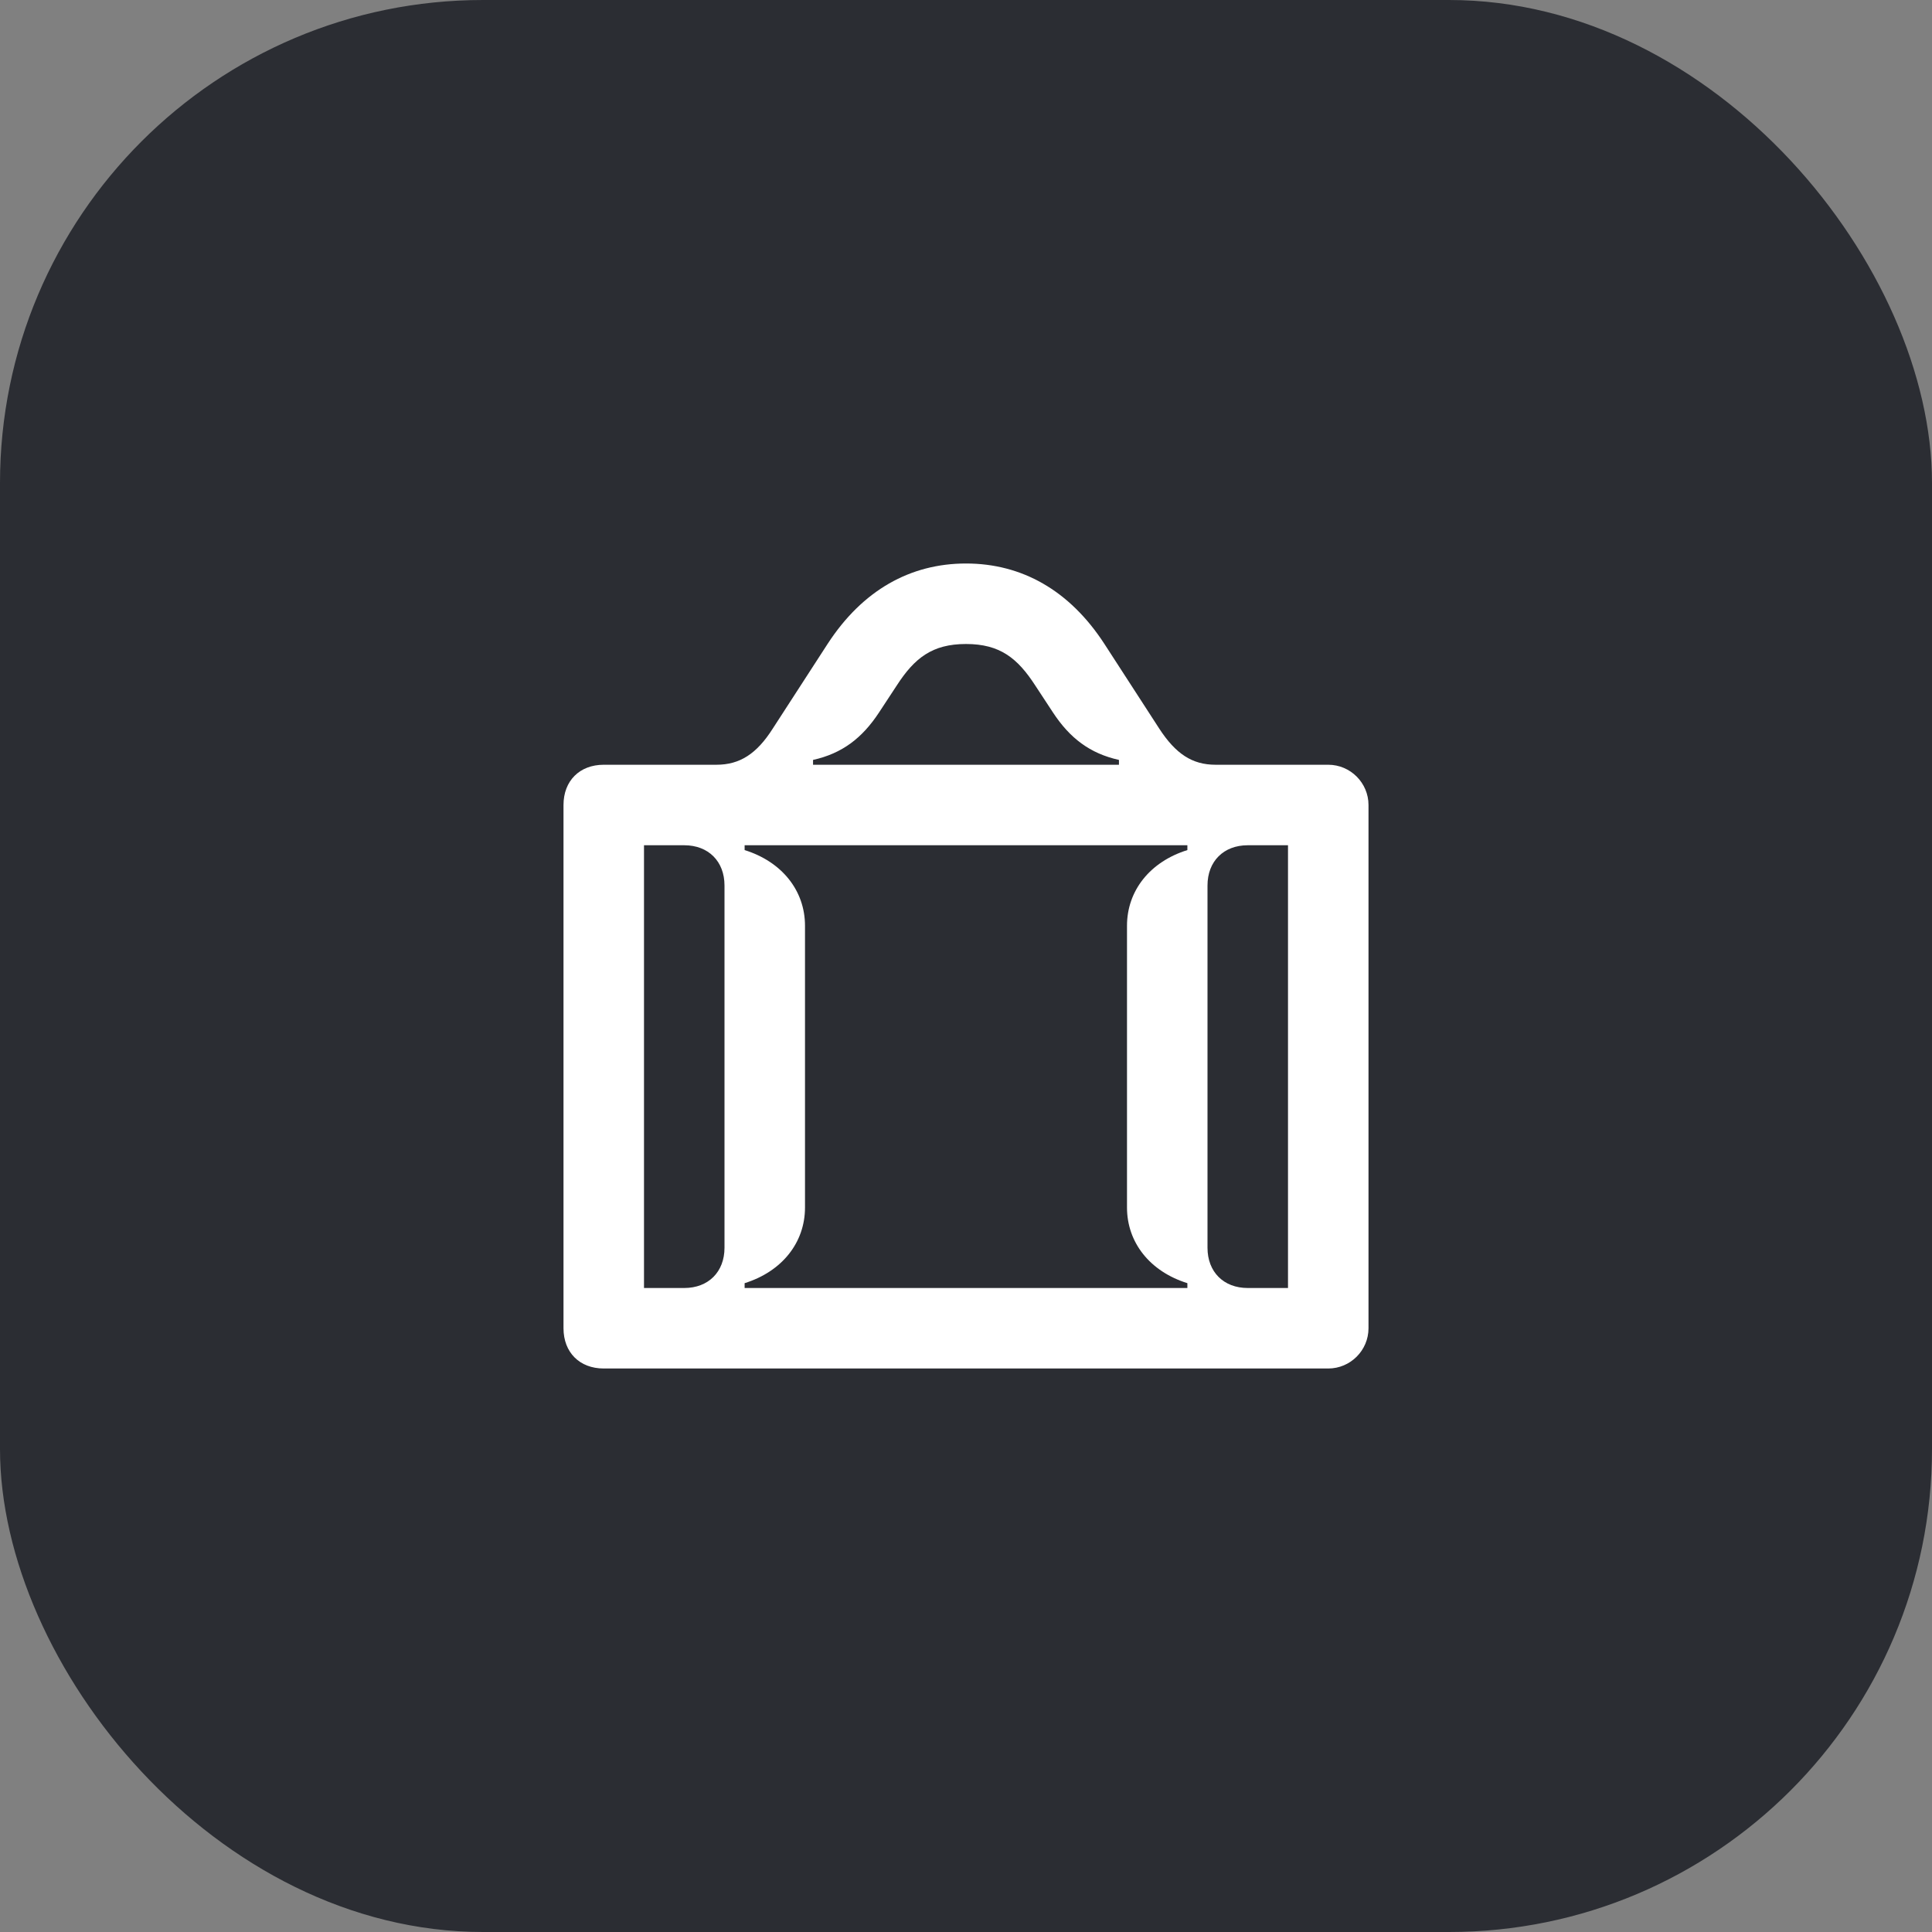 <svg width="48" height="48" viewBox="0 0 48 48" fill="none" xmlns="http://www.w3.org/2000/svg">
<rect x="0" y="0" width="48" height="48" fill="#808080" stroke="none"/>
<rect width="48" height="48" rx="12" fill="#2B2D33"/>
<path d="M20.2 19V18.88C20.92 18.72 21.42 18.34 21.84 17.7L22.28 17.03C22.72 16.35 23.16 16 24 16C24.84 16 25.28 16.35 25.72 17.03L26.16 17.7C26.58 18.34 27.08 18.72 27.8 18.88V19H20.2ZM31 32C30.4 32 30 31.6 30 31V22C30 21.4 30.4 21 31 21H32V32H31ZM18.5 32V31.88C19.43 31.59 20 30.87 20 30V23C20 22.13 19.43 21.41 18.5 21.12V21H29.5V21.12C28.57 21.41 28 22.13 28 23V30C28 30.87 28.57 31.59 29.5 31.88V32H18.5ZM16 32V21H17C17.6 21 18 21.4 18 22V31C18 31.6 17.6 32 17 32H16ZM15 34H33C33.55 34 34 33.55 34 33V20C34 19.45 33.55 19 33 19H30.2C29.62 19 29.21 18.73 28.8 18.1L27.44 16C26.57 14.66 25.38 14 24 14C22.62 14 21.43 14.66 20.56 16L19.2 18.1C18.8 18.73 18.38 19 17.8 19H15C14.4 19 14 19.4 14 20V33C14 33.6 14.4 34 15 34Z" fill="white"/>
</svg>
